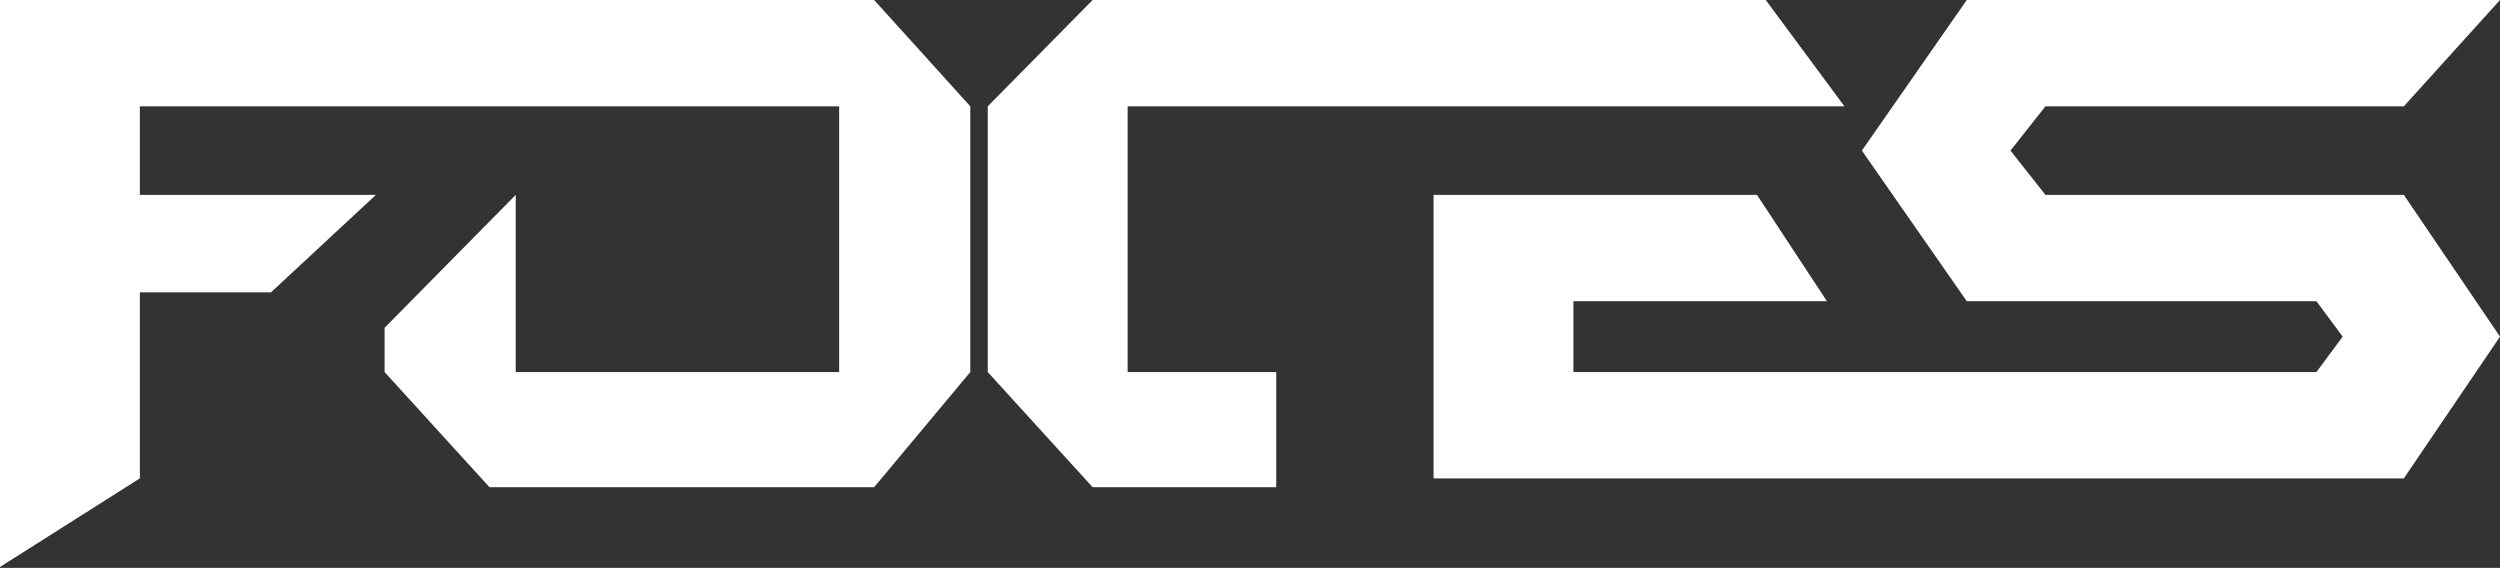 <svg width="700" height="159" viewBox="0 0 700 159" fill="none" xmlns="http://www.w3.org/2000/svg">
<rect x="0" y="0" width="700" height="159" fill="#333333" stroke="none"/>
<path d="M0 0V158.747L39.161 133.943V81.854H75.874L105.245 54.569H39.161V29.765H234.965V104.178H144.406V54.569L107.692 91.776V104.178L137.063 136.423H244.755L271.678 104.178V29.765L244.755 0H0Z" fill="white"/>
<path d="M276.573 29.765L305.944 0H494.406L516.434 29.765H315.734V104.178H357.343V136.423H305.944L276.573 104.178V29.765Z" fill="white"/>
<path d="M491.958 54.569H401.399V133.943H673.077L700 94.256L673.077 54.569H572.727L562.937 42.167L572.727 29.765H673.077L700 0H550.699L521.329 42.167L550.699 84.335H648.601L655.944 94.256L648.601 104.178H440.559V84.335H511.539L491.958 54.569Z" fill="white"/>
</svg>
